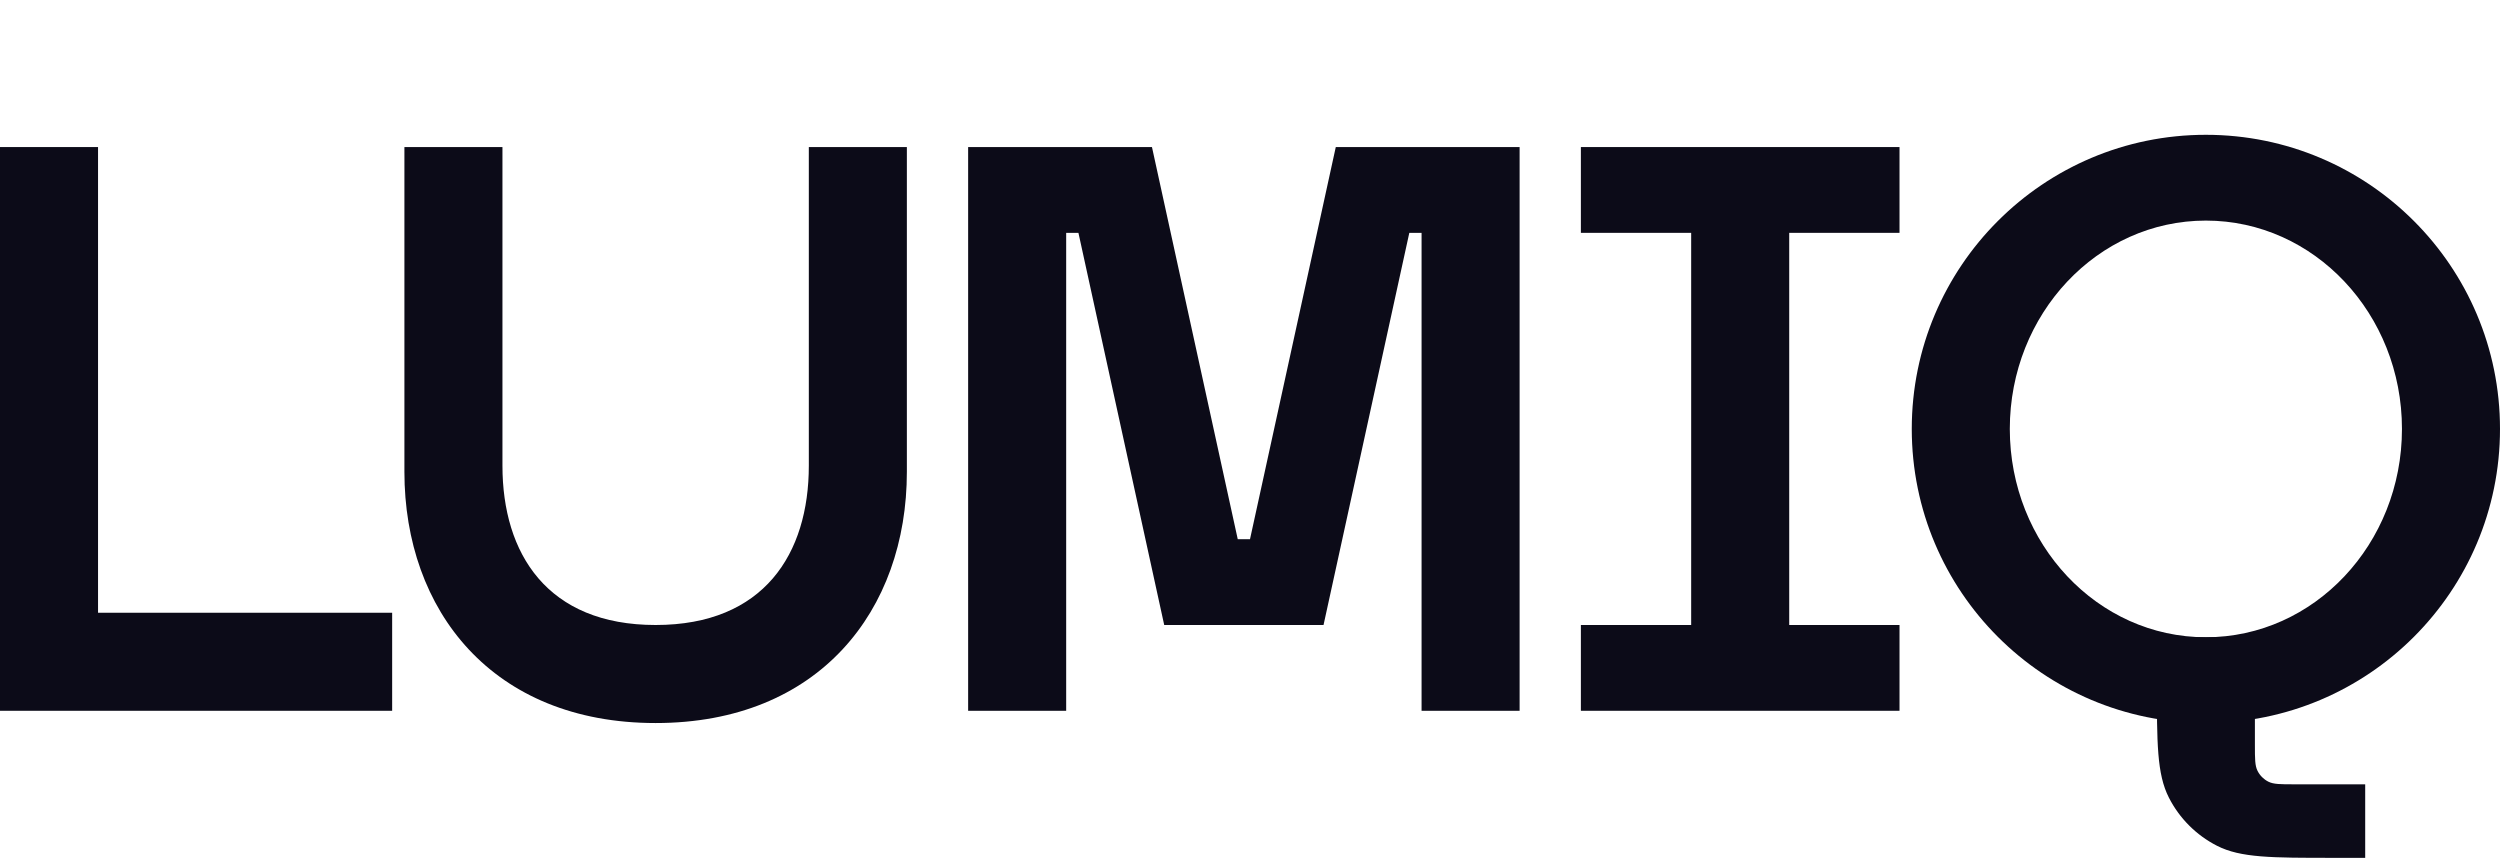 <svg width="816" height="280" viewBox="0 0 816 280" fill="none" xmlns="http://www.w3.org/2000/svg">
<g clip-path="url(#clip0)">
<path d="M704 208H736V243.2C736 247.68 736 249.921 736.872 251.632C737.639 253.137 738.863 254.361 740.368 255.128C742.079 256 744.32 256 748.8 256H772V280H761.6C741.438 280 731.357 280 723.656 276.076C716.883 272.625 711.375 267.117 707.924 260.344C704 252.643 704 242.562 704 222.4V208Z" fill="#0C0B18"/>
<path fill-rule="evenodd" clip-rule="evenodd" d="M164 48H132V154C132 199.287 160.713 236 214 236C267.287 236 296 199.287 296 154V48H264V152C264 180.719 249.383 204 214 204C178.617 204 164 180.719 164 152V48Z" fill="#0C0B18"/>
<path fill-rule="evenodd" clip-rule="evenodd" d="M720 236C773.019 236 816 193.019 816 140C816 86.981 773.019 44 720 44C666.981 44 624 86.981 624 140C624 193.019 666.981 236 720 236ZM784 140C784 177.555 755.346 208 720 208C684.654 208 656 177.555 656 140C656 102.445 684.654 72 720 72C755.346 72 784 102.445 784 140Z" fill="#0C0B18"/>
<path d="M1.39876e-06 48H32V200H128V232H32H1.39876e-06L0 200L1.39876e-06 48Z" fill="#0C0B18"/>
<path d="M316 48H348H352H376L404 176H408L436 48H460H464H496V232H464V76H460L432 204H408H404H380L352 76H348V232H316V48Z" fill="#0C0B18"/>
<path d="M552 48H584L620 48V76L584 76V204H620V232H584H552H516V204H552V76L516 76V48L552 48Z" fill="#0C0B18"/>
</g>
<defs>
<clipPath id="clip0">
<rect width="816" height="280" fill="white"/>
</clipPath>
</defs>
</svg>

